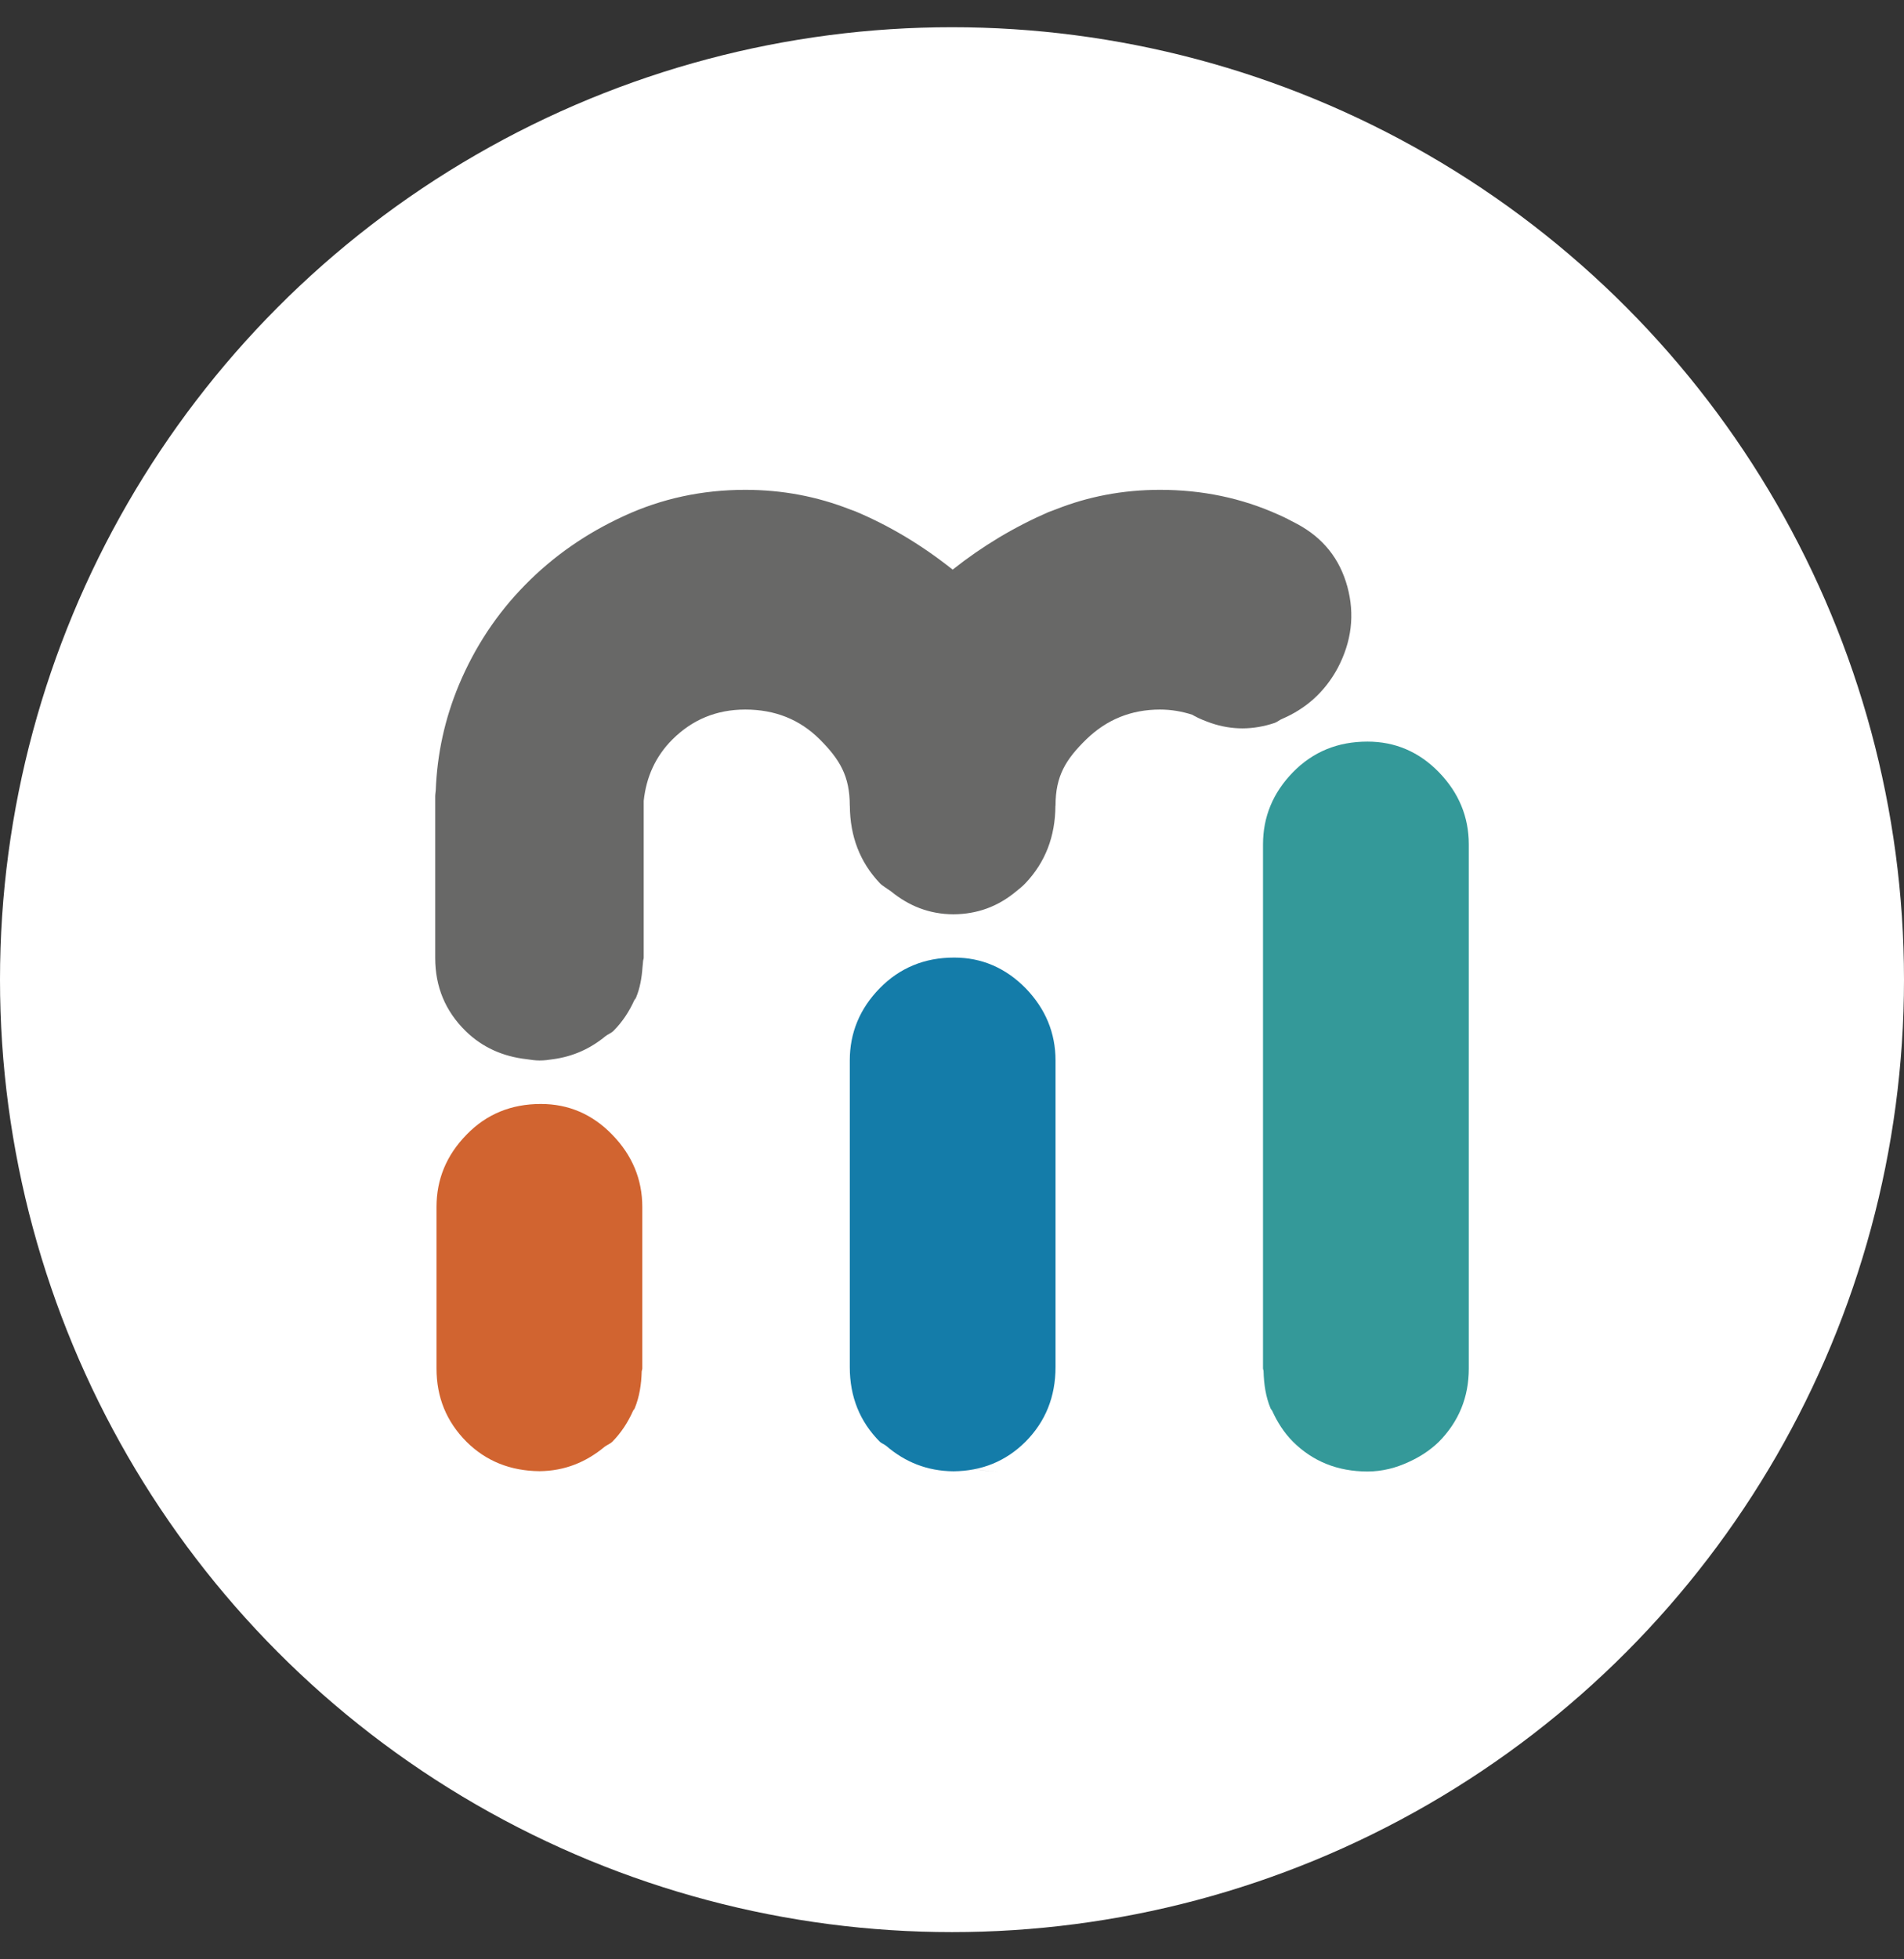 <svg width="35" height="36" viewBox="0 0 35 36" fill="none" xmlns="http://www.w3.org/2000/svg">
<rect x="0" y="0" width="35" height="36" fill="#333333" stroke="none"/>
<circle cx="17.5" cy="18" r="17.5" fill="white"/>
<path d="M17.564 25.875C17.478 25.666 17.442 25.435 17.436 25.191C17.444 25.436 17.48 25.667 17.564 25.875Z" fill="#1A1A1A"/>
<path d="M16.627 25.926C16.718 26.129 16.835 26.319 17.003 26.487C17.369 26.852 17.825 27.036 18.37 27.036H18.372C17.828 27.035 17.374 26.852 17.006 26.487C16.837 26.318 16.718 26.127 16.627 25.926Z" fill="#1A1A1A"/>
<path d="M11.257 26.489C11.424 26.319 11.545 26.128 11.636 25.924C11.644 25.905 11.662 25.893 11.668 25.875C11.754 25.666 11.79 25.436 11.796 25.196C11.798 25.179 11.807 25.163 11.807 25.142V22.176C11.807 21.669 11.622 21.227 11.256 20.85C10.889 20.471 10.45 20.284 9.942 20.284C9.396 20.284 8.941 20.471 8.574 20.85C8.206 21.227 8.024 21.669 8.024 22.176V25.144C8.024 25.672 8.206 26.119 8.574 26.489C8.934 26.847 9.383 27.026 9.917 27.031C10.384 27.027 10.776 26.863 11.112 26.584C11.157 26.549 11.213 26.531 11.257 26.489Z" fill="#D16430"/>
<path d="M27 25.144V15.516C27 15.008 26.816 14.566 26.451 14.189C26.084 13.812 25.644 13.626 25.137 13.626C24.591 13.626 24.136 13.812 23.767 14.189C23.4 14.566 23.217 15.008 23.217 15.516V25.142C23.217 25.162 23.227 25.175 23.227 25.191C23.233 25.433 23.268 25.665 23.355 25.875C23.362 25.893 23.38 25.907 23.388 25.926C23.48 26.128 23.599 26.319 23.767 26.489C24.136 26.854 24.588 27.035 25.134 27.037C25.412 27.037 25.664 26.97 25.9 26.86C26.097 26.77 26.284 26.652 26.451 26.49C26.816 26.119 27 25.672 27 25.144Z" fill="#349999"/>
<path d="M16.172 26.489C16.209 26.524 16.259 26.537 16.298 26.572C16.639 26.863 17.043 27.029 17.525 27.033C18.046 27.029 18.488 26.851 18.852 26.489C19.219 26.119 19.403 25.663 19.403 25.119V19.484C19.403 18.979 19.219 18.535 18.854 18.158C18.486 17.784 18.047 17.594 17.54 17.594C16.993 17.594 16.538 17.784 16.171 18.158C15.803 18.535 15.621 18.979 15.621 19.484V25.119C15.621 25.663 15.805 26.119 16.172 26.489Z" fill="#147CA9"/>
<path d="M24.768 10.78C24.627 10.265 24.321 9.881 23.841 9.625C23.727 9.566 23.614 9.504 23.496 9.454C22.819 9.149 22.095 9 21.324 9C20.637 9 19.999 9.124 19.403 9.361C19.36 9.379 19.317 9.392 19.274 9.409C18.645 9.682 18.058 10.034 17.512 10.466C16.947 10.016 16.349 9.658 15.72 9.394C15.693 9.383 15.665 9.374 15.637 9.364C15.632 9.361 15.626 9.359 15.621 9.358C15.018 9.122 14.379 9 13.7 9C12.91 9 12.167 9.159 11.471 9.48C10.774 9.8 10.169 10.221 9.651 10.749C9.133 11.276 8.728 11.888 8.436 12.584C8.174 13.212 8.036 13.856 8.01 14.519C8.008 14.555 8 14.592 8 14.629V14.731V17.6C8 18.127 8.184 18.575 8.557 18.942C8.868 19.247 9.248 19.413 9.686 19.462C9.763 19.473 9.838 19.485 9.918 19.485C10.003 19.485 10.083 19.475 10.164 19.462C10.531 19.413 10.851 19.269 11.128 19.04C11.176 19.002 11.231 18.986 11.276 18.942C11.445 18.773 11.567 18.583 11.66 18.378C11.668 18.361 11.687 18.349 11.692 18.329C11.765 18.156 11.797 17.966 11.811 17.768C11.814 17.729 11.821 17.69 11.822 17.651C11.824 17.632 11.833 17.617 11.833 17.598V14.714C11.88 14.275 12.05 13.897 12.361 13.586C12.729 13.22 13.174 13.037 13.7 13.037C14.246 13.037 14.702 13.219 15.07 13.586C15.437 13.955 15.621 14.258 15.621 14.803L15.622 14.805C15.626 15.371 15.809 15.842 16.173 16.227C16.209 16.269 16.351 16.355 16.377 16.376C16.702 16.642 17.078 16.797 17.525 16.799C17.965 16.797 18.345 16.655 18.673 16.383C18.733 16.334 18.795 16.287 18.851 16.227C19.215 15.842 19.398 15.371 19.401 14.806L19.403 14.803C19.403 14.258 19.59 13.955 19.967 13.586C20.345 13.219 20.796 13.037 21.324 13.037C21.535 13.037 21.731 13.073 21.916 13.132L21.951 13.152C22.053 13.209 22.157 13.248 22.261 13.285C22.645 13.416 23.034 13.416 23.433 13.282C23.485 13.263 23.521 13.226 23.572 13.207C23.997 13.024 24.346 12.725 24.589 12.277C24.846 11.79 24.907 11.292 24.768 10.78Z" fill="url(#paint0_linear_110_49)"/>
<defs>
<linearGradient id="paint0_linear_110_49" x1="8" y1="14.243" x2="24.841" y2="14.243" gradientUnits="userSpaceOnUse">
<stop offset="1" stop-color="#686867"/>
</linearGradient>
</defs>
</svg>
